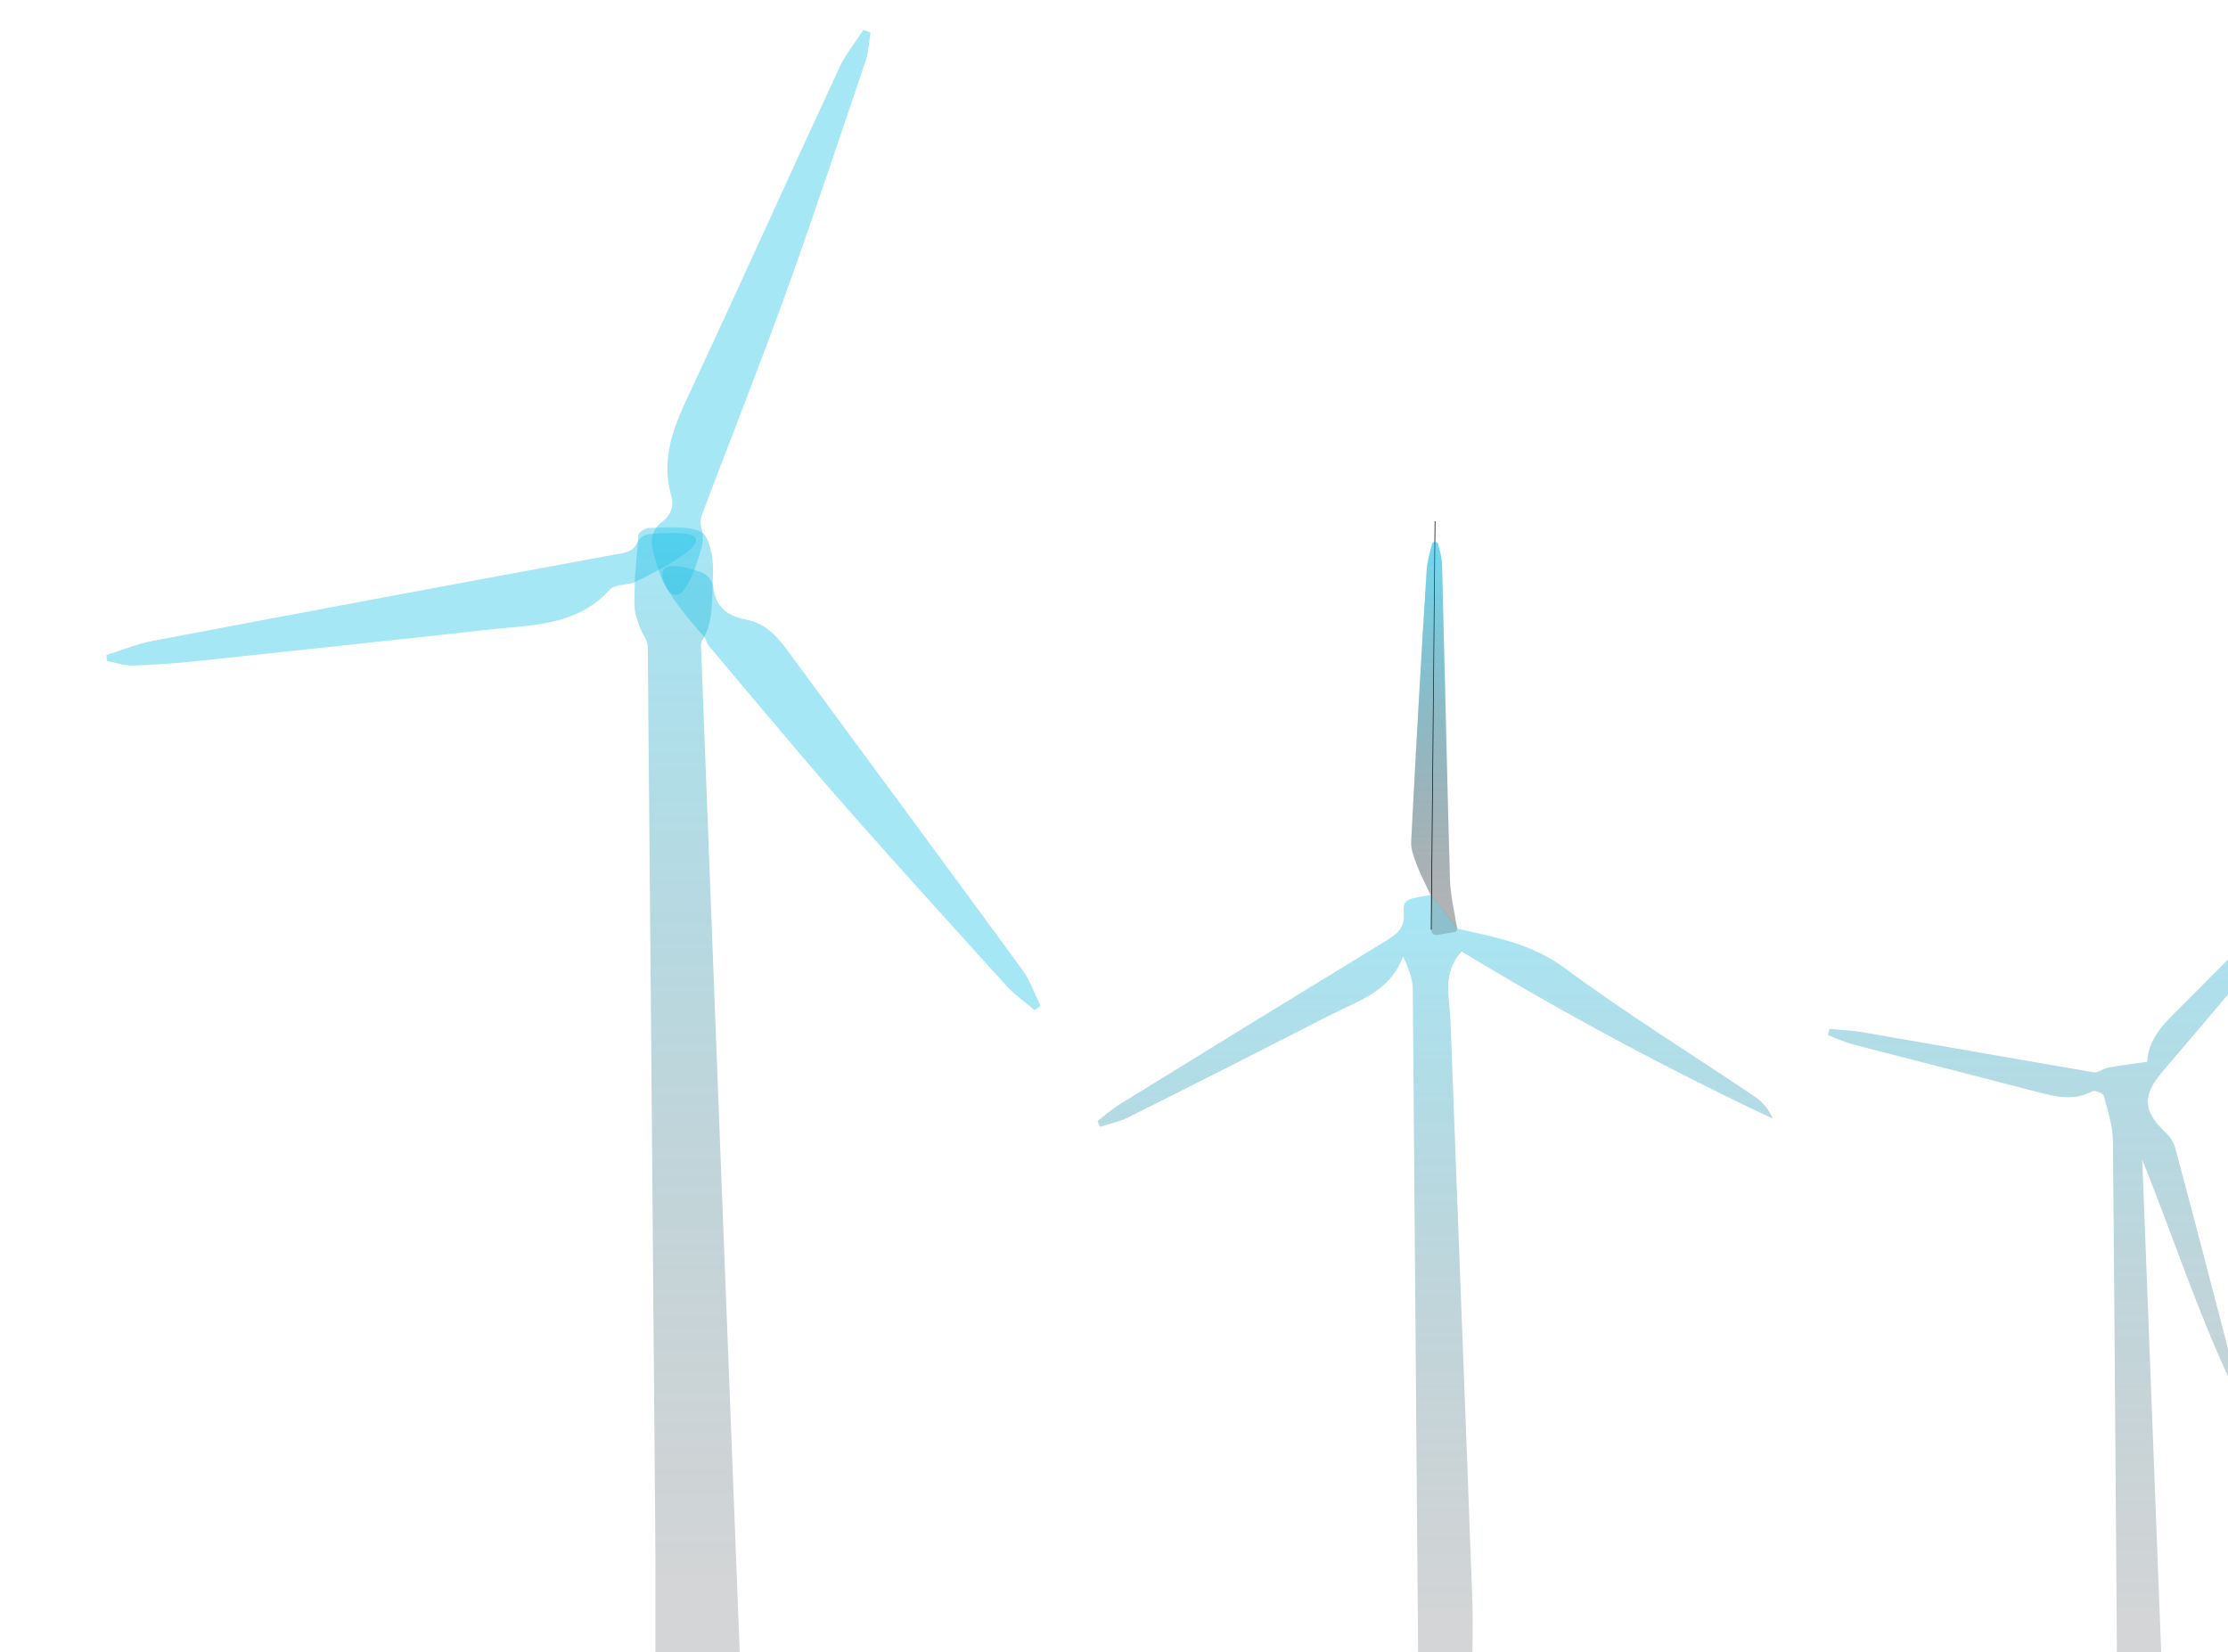 <?xml version="1.0" encoding="utf-8"?>
<!-- Generator: Adobe Illustrator 25.3.1, SVG Export Plug-In . SVG Version: 6.00 Build 0)  -->
<svg version="1.1" id="Layer_1" xmlns="http://www.w3.org/2000/svg" xmlns:xlink="http://www.w3.org/1999/xlink" x="0px" y="0px"
	 viewBox="0 0 821 609" style="enable-background:new 0 0 821 609;" xml:space="preserve">
<style type="text/css">
	.st0{fill:#22C3E8;fill-opacity:0.4;}
	.st1{opacity:0.4;fill:#22C3E8;}
	.st2{fill:none;}
	.st3{fill:url(#SVGID_1_);fill-opacity:0.4;}
	.st4{fill:url(#SVGID_2_);fill-opacity:0.4;}
	.st5{fill:url(#SVGID_3_);fill-opacity:0.4;}
	.st6{fill:url(#SVGID_4_);fill-opacity:0.4;}
	.st7{fill:#22C3E8;stroke:#000000;stroke-miterlimit:10;}
	.st8{fill:url(#SVGID_5_);stroke:#000000;stroke-width:0.25;stroke-miterlimit:10;}
	.st9{fill:url(#SVGID_6_);fill-opacity:0.4;}
	.st10{opacity:0.4;fill:url(#SVGID_7_);}
</style>
<path class="st0" d="M240.4,201.9c-0.8-3.6,0.5-7.3,3.5-9.5c3-2.2,4.6-5.5,3.5-9.5c-4.2-14.5,1.3-26.6,7.2-39.1
	c18.5-39.6,36.4-79.5,54.8-119.1c2.3-4.9,5.8-9.1,8.8-13.7l2.6,1c-0.6,3.5-0.7,7.1-1.8,10.4c-9.7,28.6-19.2,57.3-29.4,85.6
	c-9.8,27.1-20.4,53.8-30.6,80.8c-0.8,2-1.1,3.6-0.6,5.5c0.7,2.4,0.8,4.9,0.2,7.3C251.6,226.2,245.6,224,240.4,201.9z"/>
<g>
	<g>
		<path class="st1" d="M-61.7-213c4.4-0.2,9.9,5.3,13,8.5c2.2,2.3,5.3,4.2,8.2,3.8c14.9-1.9,26,5.4,37.5,13.2
			c36.3,24.4,72.8,48.4,109.2,72.7c4.1,2.8,7.6,6.6,11.3,10c0.5,0.4,0.6,1.1,0.3,1.7l-0.3,0.5c-0.3,0.6-1,0.8-1.6,0.6
			c-3-0.9-6.2-1.6-8.9-3.1c-26.7-14-53.6-27.8-80-42.4c-25.2-13.9-50-28.5-75.1-42.8c-1.8-1-3.2-1.6-5.1-1.5
			c-2.9,0.3-5.8-0.1-8.4-1.4c-11.1-5.8-9.6-8.2-8.9-11.1C-70.5-204.1-72.8-212.6-61.7-213z"/>
	</g>
	<g>
		<path class="st1" d="M-70.7-204.8c-2.1,3.9-9.6,5.9-13.8,7c-3.1,0.8-6.3,2.5-7.4,5.2c-5.9,13.9-17.7,19.8-30.2,25.9
			c-39.3,19.2-78.3,38.9-117.5,58.2c-4.5,2.2-9.5,3.3-14.3,4.8c-0.6,0.2-1.3-0.1-1.6-0.6l-0.3-0.5c-0.3-0.6-0.2-1.3,0.3-1.7
			c2.3-2.2,4.5-4.5,7.1-6.2c25.5-16.1,50.9-32.5,76.7-48.1c24.6-14.9,49.7-29.1,74.6-43.6c1.8-1,3-2,3.8-3.7c1.2-2.6,3-5,5.4-6.6
			c10.5-6.7,11.9-4.2,14-2.2C-74-216.8-65.5-214.6-70.7-204.8z"/>
	</g>
	<g>
		<path class="st1" d="M-73.3-216.7c-2.3-3.7-0.4-11.3,0.9-15.5c0.9-3.1,1-6.7-0.8-9c-9.1-12-8.3-25.3-7.4-39.1
			c3-43.6,5.5-87.3,8.4-130.9c0.3-5,1.9-9.9,3-14.8c0.1-0.6,0.7-1.1,1.3-1.1l0.6,0c0.7,0,1.2,0.4,1.4,1.1c0.7,3.1,1.7,6.2,1.8,9.3
			c1.2,30.2,2.7,60.3,3.3,90.5c0.6,28.8,0.3,57.5,0.5,86.4c0,2.1,0.2,3.6,1.3,5.1c1.7,2.4,2.9,5.1,3,8c0.5,12.5-2.4,12.4-5.2,13.2
			C-61.2-213.5-67.4-207.3-73.3-216.7z"/>
	</g>
</g>
<g>
	<g>
		<path class="st1" d="M439.7-103.1l-0.3,0.5c-0.3,0.6-1,0.8-1.6,0.6c-3-0.9-6.2-1.6-8.9-3.1c-26.7-14-53.6-27.8-80-42.4
			c-25.2-13.9-50-28.5-75.1-42.8c-1.8-1-3.2-1.6-5.1-1.5c-2.9,0.3-5.8-0.1-8.4-1.4c-11-5.8-9.6-8.2-8.9-11.1c0,0-0.1-0.3-0.1-0.8
			c0,0-0.1,0.1-0.1,0.2c-2.1,3.9-9.6,5.9-13.8,7c-3.1,0.8-6.3,2.5-7.4,5.2c-5.9,13.9-17.7,19.8-30.2,25.9
			c-39.3,19.2-78.3,38.9-117.5,58.2c-4.5,2.2-9.5,3.3-14.3,4.8c-0.6,0.2-1.3-0.1-1.6-0.6l-0.3-0.5c-0.3-0.6-0.2-1.3,0.3-1.7
			c2.3-2.2,4.5-4.5,7.1-6.2c25.5-16.2,50.9-32.5,76.7-48.1c24.6-14.9,49.7-29.1,74.6-43.6c1.8-1,3-2,3.8-3.7c1.2-2.6,3-5,5.4-6.6
			c10.5-6.7,11.9-4.1,14-2.1c0,0,0.3,0.1,0.7,0.3c0,0-0.1-0.1-0.1-0.1c-2.3-3.7-0.4-11.2,0.9-15.5c0.9-3.1,1-6.7-0.8-9
			c-9.1-12-8.3-25.2-7.4-39.1c3-43.6,5.5-87.3,8.4-130.9c0.3-5,1.9-9.9,3-14.8c0.1-0.6,0.7-1.1,1.3-1.1h0.6c0.7,0,1.2,0.5,1.3,1.1
			c0.7,3.1,1.7,6.2,1.8,9.3c1.2,30.2,2.7,60.3,3.3,90.5c0.6,28.8,0.3,57.5,0.5,86.4c0,2.1,0.2,3.6,1.3,5.1c1.7,2.4,2.9,5.1,3,8
			c0.5,12.4-2.4,12.4-5.2,13.2c0,0-0.2,0.2-0.6,0.5c0,0,0.1,0,0.2,0c4.4-0.2,9.9,5.3,13,8.5c2.2,2.3,5.3,4.2,8.2,3.8
			c14.9-1.9,26,5.4,37.5,13.2c36.2,24.4,72.9,48.3,109.2,72.7c4.1,2.8,7.6,6.6,11.3,10C439.9-104.3,440-103.7,439.7-103.1z"/>
	</g>
</g>
<path class="st0" d="M233.7,214.7c-3.7,1-7.4,0.8-9,2.6c-12.3,13.6-29,13-45,14.8c-35.2,3.9-70.5,7.6-105.7,11.4
	c-8.3,0.9-16.7,1.5-25,1.8c-3.2,0.1-6.4-1.1-9.6-1.7l-0.2-2.2c5.7-1.8,11.3-4.1,17.1-5.2c56.3-10.7,112.6-21.2,169-31.6
	c3.8-0.7,7.8-0.8,9.4-4.4c0.9-2,2.8-3.3,5-3.4C261.9,195,264.3,199.6,233.7,214.7z"/>
<path class="st0" d="M258.2,210.8c2.6,0.9,4.4,3.2,4.7,5.9c0.8,6.5,4.7,10.3,11.8,11.6c7.8,1.4,12.1,6.8,16.4,12.7
	c28.5,38.8,57.2,77.5,85.6,116.4c2.9,3.9,4.5,8.8,6.7,13.3l-2.2,1.6c-3.3-2.9-7-5.4-10-8.6c-20.7-22.9-41.5-45.7-61.8-68.9
	c-16.3-18.6-32-37.6-47.9-56.4c-0.3-0.3-0.5-0.6-0.7-1c-0.4-0.7-0.7-1.4-0.9-2.2C237.4,210,240.8,205,258.2,210.8z"/>
<rect x="39" y="10.9" class="st2" width="821" height="609"/>
<linearGradient id="SVGID_1_" gradientUnits="userSpaceOnUse" x1="528.832" y1="280.057" x2="528.832" y2="-9.777" gradientTransform="matrix(1 0 0 -1 0 610)">
	<stop  offset="0" style="stop-color:#22C3E8"/>
	<stop  offset="0.917" style="stop-color:#1D282E;stop-opacity:0.49"/>
</linearGradient>
<path class="st3" d="M537.2,342.3c13.7,3.1,27.3,5.5,39.4,14.5c22.7,16.8,46.8,31.7,70.2,47.5c2.9,2,5.1,4.8,6.5,8
	c-39.3-18.5-77.5-39.1-114.7-61.6c-7.2,7.6-4.5,16.8-4.1,25.4c2.6,70.8,5.4,141.5,8,212.3c0.4,10.3,0,20.6,0,31.2H523
	c-0.1-1.8-0.4-3.6-0.4-5.5c-0.7-83.2-1.3-166.4-2-249.5c0-3.9-1.6-7.8-3.6-12.1c-4.8,13.2-16.8,16.4-27,21.7
	c-24.6,12.6-49.2,25.1-74,37.5c-3.3,1.7-7,2.4-10.6,3.6l-1-2c2.6-2.3,5.3-4.4,8.2-6.3c32.7-20.2,65.4-40.3,98.2-60.3
	c4-2.5,6.8-4.6,6.5-9.9c-0.3-5.3,0.3-5.3,9.9-7"/>
<linearGradient id="SVGID_2_" gradientUnits="userSpaceOnUse" x1="528.545" y1="410.219" x2="528.545" y2="267.676" gradientTransform="matrix(1 0 0 -1 0 610)">
	<stop  offset="0" style="stop-color:#22C3E8"/>
	<stop  offset="0.917" style="stop-color:#1D282E;stop-opacity:0.49"/>
</linearGradient>
<path class="st4" d="M527.2,329.9c-1.8-3.9-3.7-7.4-5.1-11.1c-1-2.7-2.2-5.6-2.1-8.4c1.7-33.4,3.6-66.7,5.7-100.1
	c0.2-3.2,1.2-6.4,1.9-9.6c0.1-0.6,0.6-1,1.2-1l0,0c0.6,0,1.1,0.4,1.2,1c0.6,2.6,1.4,5.2,1.4,7.9c1,38.6,1.8,77.2,2.9,115.7
	c0.2,5.8,1.7,11.7,2.7,17.9L527.2,329.9z"/>
<linearGradient id="SVGID_3_" gradientUnits="userSpaceOnUse" x1="766.878" y1="292.569" x2="766.878" y2="-9.945" gradientTransform="matrix(1 0 0 -1 0 610)">
	<stop  offset="0" style="stop-color:#22C3E8"/>
	<stop  offset="0.917" style="stop-color:#1D282E;stop-opacity:0.49"/>
</linearGradient>
<path class="st5" d="M674.1,379.2c4,0.4,8,0.5,12,1.2c28.4,4.9,56.8,9.9,85.3,14.8c1.6,0.3,3.5-1.3,5.3-1.7c4.5-0.8,9-1.4,14.8-2.2
	c-0.8,0.8-0.3,0.5-0.3,0.2c0.5-9.7,7.4-15.3,13.5-21.5c15.7-15.8,31.5-31.6,47.2-47.4c2.1-1.9,4.4-3.7,6.7-5.3l1.4,1.2
	c-1.3,2.4-2.8,4.7-4.5,7c-19.4,23.2-38.9,46.3-58.5,69.3c-7.5,8.7-7.5,14.4,0.7,22.3c1.7,1.6,3.1,3.5,3.8,5.8
	c6.8,25.3,13.4,50.7,20,76.1c0.8,3.1,0.8,6.4,0.1,9.5c-12.3-26.4-21.3-54-32.2-81.1c2.5,64.1,4.9,128.2,7.4,192.5h-16.4
	c-0.1-1.9-0.3-3.8-0.3-5.7c-0.5-64.5-0.9-128.9-1.5-193.4c0-5.7-1.9-11.4-3.4-17c-0.2-0.9-3.3-2.1-4.2-1.6
	c-7.9,4.2-15.4,1.4-23.1-0.5c-21.7-5.6-43.5-11.2-65.2-16.8c-3.1-1-6.1-2.1-9.1-3.4L674.1,379.2z"/>
<linearGradient id="SVGID_4_" gradientUnits="userSpaceOnUse" x1="253.343" y1="415.624" x2="253.343" y2="-9.837" gradientTransform="matrix(1 0 0 -1 0 610)">
	<stop  offset="0" style="stop-color:#22C3E8"/>
	<stop  offset="0.917" style="stop-color:#1D282E;stop-opacity:0.49"/>
</linearGradient>
<path class="st6" d="M259.7,197.1c2.6,4.2,3.3,10.3,3,15.4c-0.3,8.7-0.2,13.8-1.8,19c-0.2,0.6-1.2,3-1.9,4.2l0,0
	c-0.5,0.3-0.7,1.6-0.7,2.1c4.9,127.4,9.7,254.3,14.7,382.1h-31.5c0-16.4,0.1-32.6,0-48.9c-0.9-110.8-1.8-221.7-2.8-332.6
	c0-2.3-1.9-4.5-2.8-6.9c-0.9-2.2-1.6-4.4-2-6.7c-0.2-3.4,0-9.2,0.1-12.6l1.3-15.2c0.1-0.9,2.2-2.1,3.6-2.4
	C247.8,194.2,256.7,193.8,259.7,197.1z"/>
<line class="st7" x1="1036.4" y1="-50.6" x2="1036.4" y2="209.6"/>
<linearGradient id="SVGID_5_" gradientUnits="userSpaceOnUse" x1="528.132" y1="342.631" x2="528.132" y2="192.083">
	<stop  offset="0" style="stop-color:#22C3E8"/>
	<stop  offset="0.917" style="stop-color:#1D282E;stop-opacity:0.49"/>
</linearGradient>
<line class="st8" x1="528.8" y1="192.1" x2="527.4" y2="342.6"/>
<linearGradient id="SVGID_6_" gradientUnits="userSpaceOnUse" x1="528.459" y1="410.219" x2="528.459" y2="265.297" gradientTransform="matrix(1 0 0 -1 0 610)">
	<stop  offset="0" style="stop-color:#22C3E8"/>
	<stop  offset="0.917" style="stop-color:#1D282E;stop-opacity:0.49"/>
</linearGradient>
<path class="st9" d="M527.2,329.9c-1.8-3.9-3.7-7.4-5.1-11.1c-1-2.7-2.2-5.6-2.1-8.4c1.7-33.4,3.6-66.7,5.7-100.1
	c0.2-3.2,1.2-6.4,1.9-9.6c0.1-0.6,0.6-1,1.2-1l0,0c0.6,0,1.1,0.4,1.2,1c0.6,2.6,1.4,5.2,1.4,7.9c1,38.6,1.8,77.2,2.9,115.7
	c0.2,5.5,1.6,12,2.6,18c0.1,0.6-0.4,1.2-1,1.2l-6.2,1.1c-1.6,0.2-2.3-0.7-2.3-2.1l0,0L527.2,329.9z"/>
<g>
	
		<linearGradient id="SVGID_7_" gradientUnits="userSpaceOnUse" x1="682.212" y1="912.874" x2="682.212" y2="767.951" gradientTransform="matrix(1 0 0 -1 0 610)">
		<stop  offset="0" style="stop-color:#22C3E8"/>
		<stop  offset="0.917" style="stop-color:#1D282E;stop-opacity:0.49"/>
	</linearGradient>
	<path class="st10" d="M680.9-172.7c-1.8-3.9-3.7-7.4-5.1-11.1c-1-2.7-2.2-5.6-2.1-8.4c1.7-33.4,3.6-66.7,5.7-100.1
		c0.2-3.2,1.2-6.4,1.9-9.6c0.1-0.6,0.6-1,1.2-1l0,0c0.6,0,1.1,0.4,1.2,1c0.6,2.6,1.4,5.2,1.4,7.9c1,38.6,1.8,77.2,2.9,115.7
		c0.2,5.5,1.6,12,2.6,18c0.1,0.6-0.4,1.2-1,1.2l-6.2,1.1c-1.6,0.2-2.3-0.7-2.3-2.1v0L680.9-172.7z"/>
</g>
</svg>
